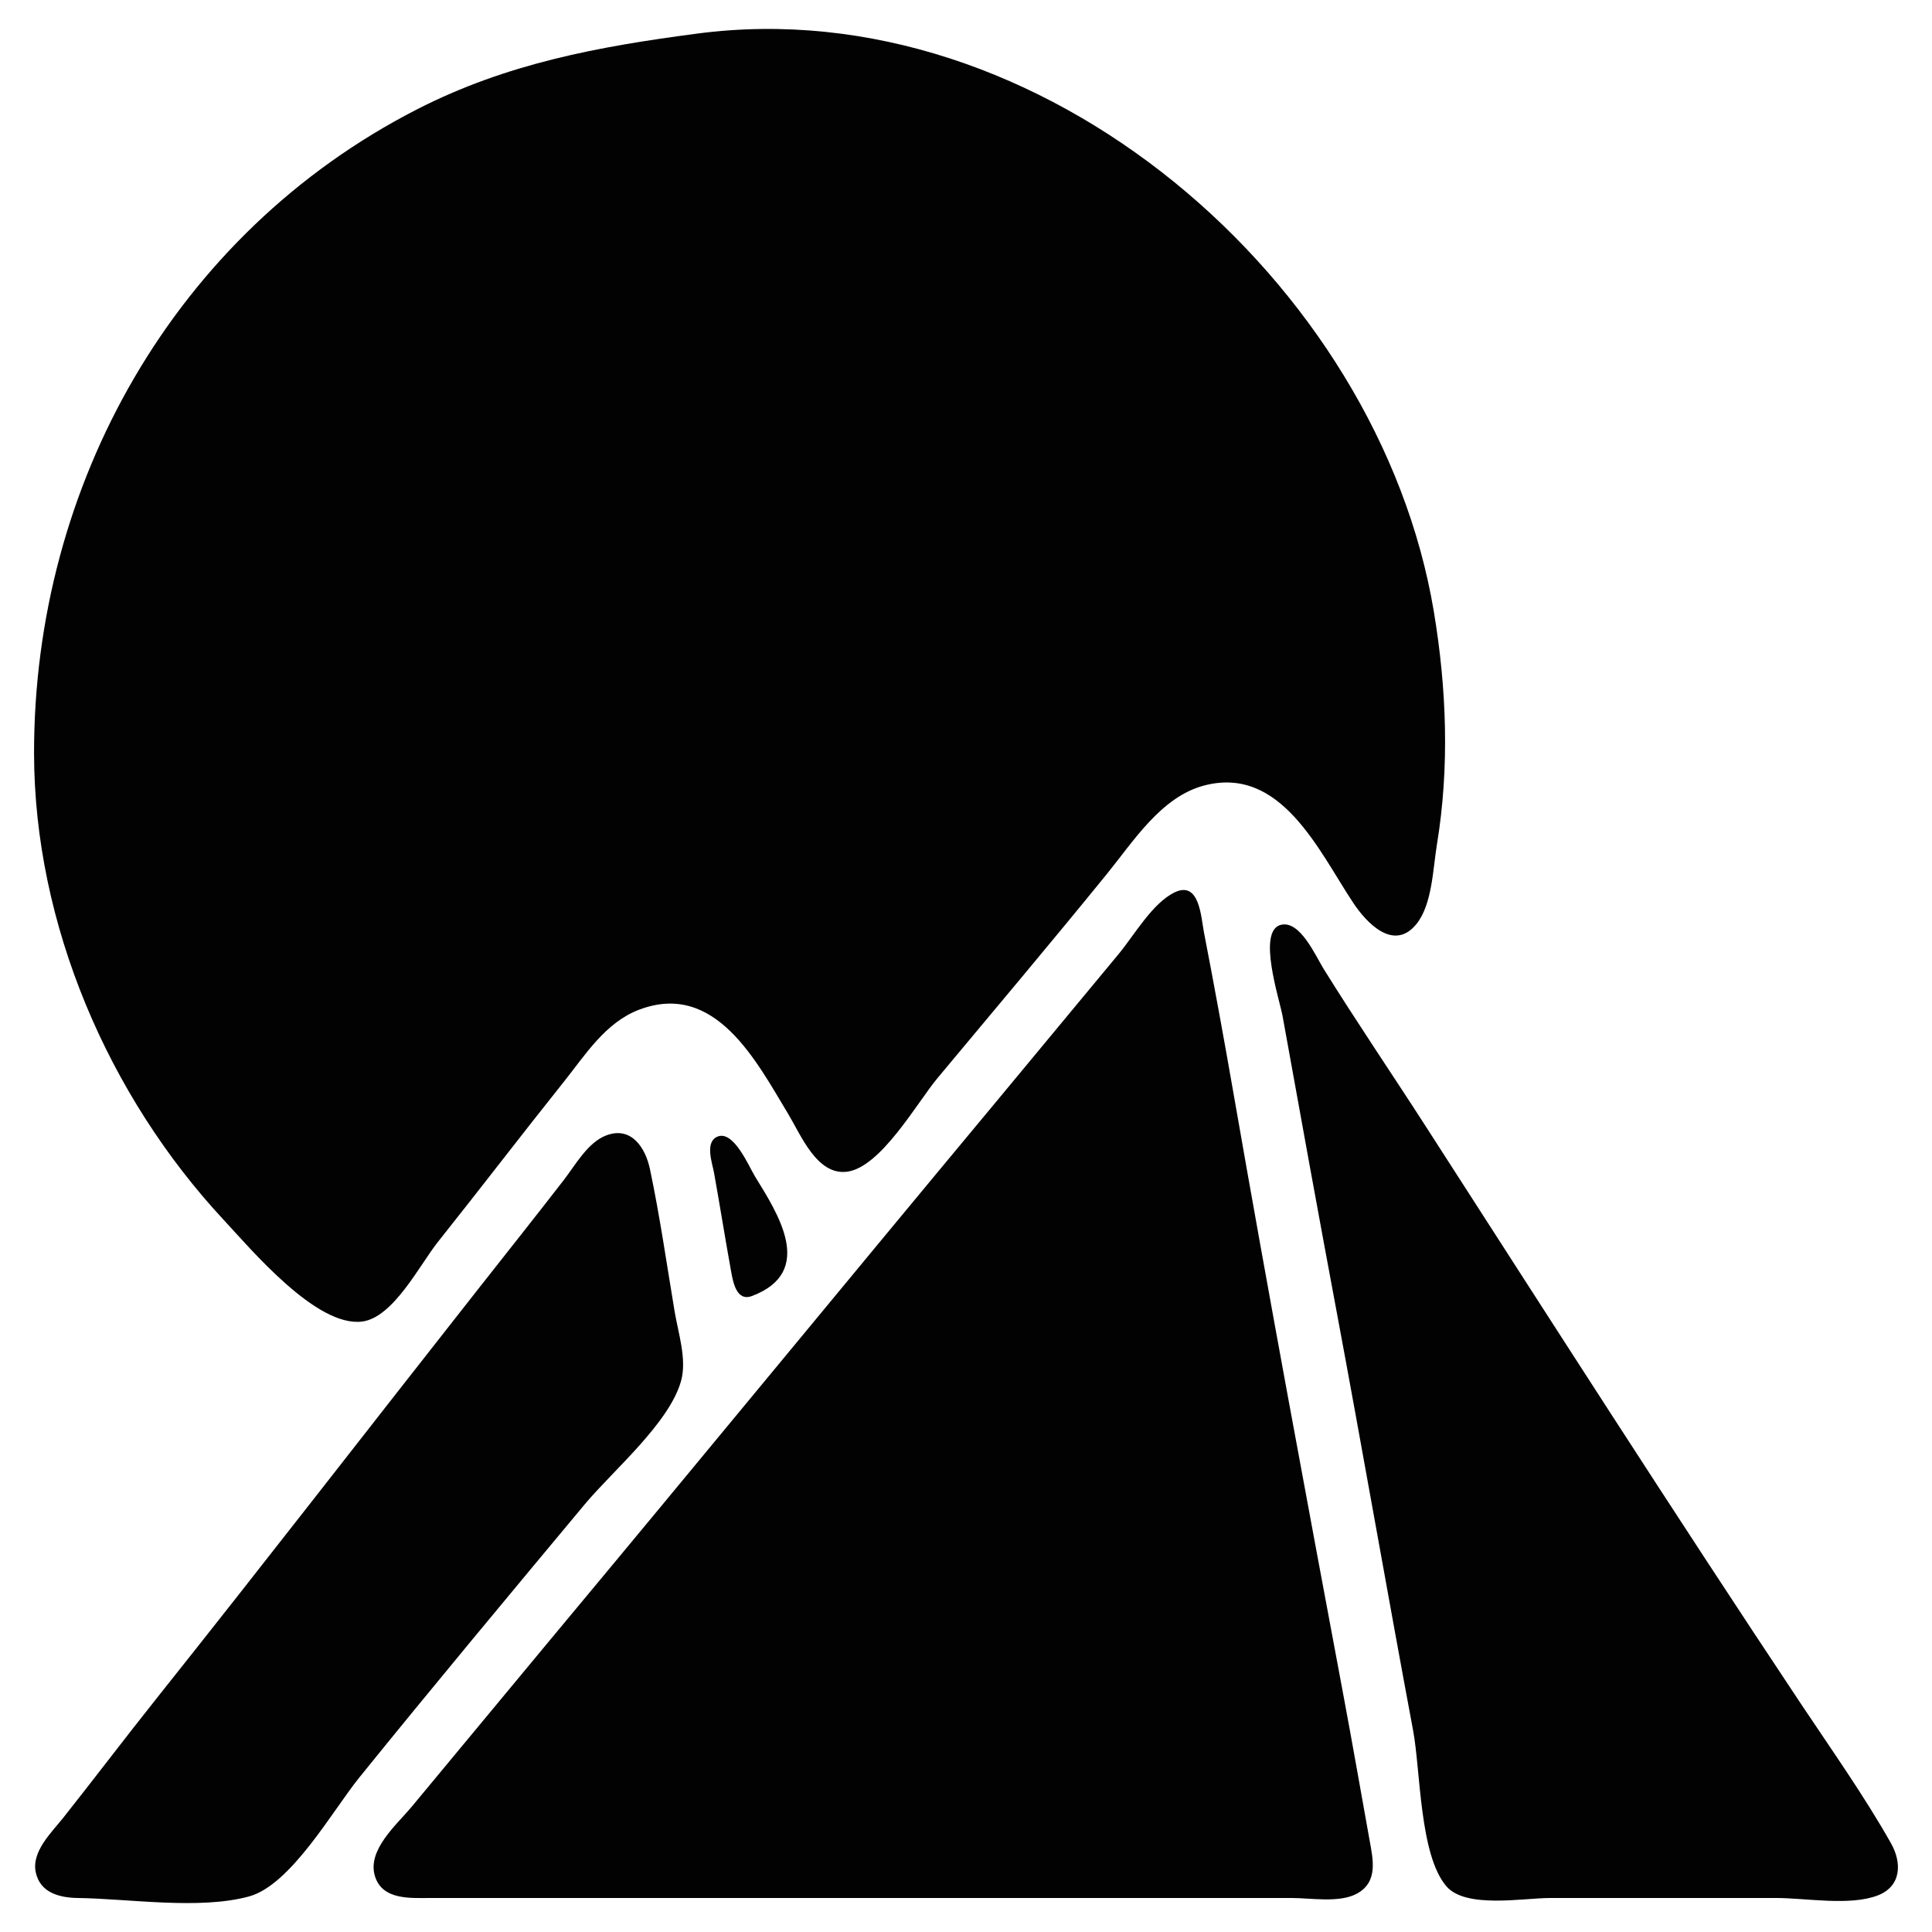 <?xml version="1.0" encoding="UTF-8" standalone="no"?>
<!-- Created with Inkscape (http://www.inkscape.org/) -->

<svg
   width="512"
   height="512"
   viewBox="0 0 512 512"
   version="1.1"
   id="svg1"
   xml:space="preserve"
   sodipodi:docname="scenery-3.svg"
   inkscape:version="1.4.2 (ebf0e94, 2025-05-08)"
   xmlns:inkscape="http://www.inkscape.org/namespaces/inkscape"
   xmlns:sodipodi="http://sodipodi.sourceforge.net/DTD/sodipodi-0.dtd"
   xmlns="http://www.w3.org/2000/svg"
   xmlns:svg="http://www.w3.org/2000/svg"><sodipodi:namedview
     id="namedview1"
     pagecolor="#ffffff"
     bordercolor="#000000"
     borderopacity="0.25"
     inkscape:showpageshadow="2"
     inkscape:pageopacity="0.0"
     inkscape:pagecheckerboard="true"
     inkscape:deskcolor="#d1d1d1"
     inkscape:document-units="px"
     showguides="true"
     inkscape:zoom="0.5627852"
     inkscape:cx="-57.748498"
     inkscape:cy="414.90075"
     inkscape:window-width="1920"
     inkscape:window-height="1017"
     inkscape:window-x="-8"
     inkscape:window-y="-8"
     inkscape:window-maximized="1"
     inkscape:current-layer="layer1"
     inkscape:lockguides="true"><sodipodi:guide
       position="-302.069,500"
       orientation="0,1"
       id="guide1"
       inkscape:locked="true"
       inkscape:label=""
       inkscape:color="rgb(0,134,229)" /><sodipodi:guide
       position="-126.158,12"
       orientation="0,1"
       id="guide2"
       inkscape:locked="true"
       inkscape:label=""
       inkscape:color="rgb(0,134,229)" /><sodipodi:guide
       position="12,418.714"
       orientation="-1,0"
       id="guide3"
       inkscape:locked="true"
       inkscape:label=""
       inkscape:color="rgb(0,134,229)" /><sodipodi:guide
       position="500,400.945"
       orientation="-1,0"
       id="guide4"
       inkscape:locked="true"
       inkscape:label=""
       inkscape:color="rgb(0,134,229)" /></sodipodi:namedview><defs
     id="defs1"><inkscape:path-effect
       effect="bspline"
       id="path-effect1"
       is_visible="true"
       lpeversion="1.3"
       weight="33.333"
       steps="2"
       helper_size="0"
       apply_no_weight="true"
       apply_with_weight="true"
       only_selected="false"
       uniform="false" /><inkscape:path-effect
       effect="bspline"
       id="path-effect5"
       is_visible="true"
       lpeversion="1.3"
       weight="33.333"
       steps="2"
       helper_size="0"
       apply_no_weight="true"
       apply_with_weight="true"
       only_selected="false"
       uniform="false" /><inkscape:path-effect
       effect="bspline"
       id="path-effect4"
       is_visible="true"
       lpeversion="1.3"
       weight="33.333"
       steps="2"
       helper_size="0"
       apply_no_weight="true"
       apply_with_weight="true"
       only_selected="false"
       uniform="false" /></defs><g
     inkscape:label="Layer 1"
     inkscape:groupmode="layer"
     id="layer1"><path
       style="fill:#020202;stroke:none;stroke-width:0.966"
       d="M 184.806,8.895 C 158.627,12.332 134.272,16.8 110.437,29.018 46.282,61.904 8.912,128.604 9.026,199.718 c 0.073,45.251 19.681,90.743 50.309,123.625 7.347,7.888 24.509,28.391 36.615,26.885 8.28,-1.03 15.294,-15.07 20.09,-21.09 11.229,-14.094 22.173,-28.414 33.416,-42.496 5.69,-7.127 10.987,-15.665 19.896,-19.053 20.226,-7.693 31.133,13.694 39.599,27.746 3.31,5.494 7.556,16.14 15.452,15.19 8.985,-1.081 18.618,-18.315 24.069,-24.848 15.004,-17.982 30.108,-35.914 44.881,-54.086 6.989,-8.597 14.364,-20.404 25.702,-23.408 20.469,-5.423 30.471,17.409 39.602,31.134 3.517,5.287 10.729,12.937 16.702,5.574 4.203,-5.181 4.382,-14.684 5.431,-21.027 3.381,-20.46 2.591,-41.427 -0.811,-61.813 C 365.406,74.716 276.079,-3.089 184.806,8.895 M 311.338,236.464 c -5.935,2.829 -10.769,11.414 -14.896,16.374 l -32.838,39.599 c -39.321,47.243 -78.32,94.756 -117.669,141.976 l -36.862,44.428 c -3.919,4.709 -11.802,11.389 -9.724,18.309 1.955,6.508 9.574,5.836 14.952,5.837 h 44.428 143.907 39.599 c 5.117,0 12.692,1.37 17.332,-1.139 5.735,-3.101 4.303,-9.076 3.36,-14.314 -2.26,-12.556 -4.449,-25.127 -6.795,-37.667 -9.926,-53.066 -19.851,-106.174 -29.109,-159.361 -2.524,-14.503 -5.171,-29.009 -7.968,-43.462 -0.772,-3.986 -1.172,-13.698 -7.717,-10.579 m 28.128,8.619 c -6.422,1.568 -0.36,19.81 0.427,24.174 4.705,26.086 9.433,52.176 14.307,78.232 6.92,36.993 13.363,74.076 20.282,111.069 2.003,10.708 1.671,32.967 8.813,41.31 5.146,6.01 20.338,3.118 27.512,3.118 h 59.881 c 7.871,0 19.654,2.191 27.028,-0.717 6.252,-2.466 6.289,-8.701 3.426,-13.77 -7.108,-12.587 -15.681,-24.671 -23.693,-36.701 -33.824,-50.785 -66.735,-102.266 -99.777,-153.566 -8.928,-13.862 -18.231,-27.526 -26.931,-41.53 -2.069,-3.33 -6.195,-12.859 -11.275,-11.618 m -178.792,55.801 c -4.909,1.852 -8.202,7.876 -11.266,11.835 -7.515,9.709 -15.159,19.328 -22.755,28.975 -28.365,36.025 -56.409,72.311 -84.981,108.172 -8.403,10.547 -16.546,21.303 -24.922,31.872 -3.088,3.896 -8.474,8.952 -7.263,14.484 1.186,5.421 6.35,6.694 11.129,6.761 13.647,0.19 32.241,3.183 45.394,-0.415 11.09,-3.034 22.177,-22.809 29.165,-31.453 19.672,-24.337 39.737,-48.393 59.768,-72.437 7.406,-8.89 22.544,-21.605 25.581,-32.838 1.53,-5.661 -0.813,-12.722 -1.751,-18.351 -2.089,-12.536 -3.906,-25.233 -6.527,-37.667 -1.179,-5.594 -4.89,-11.459 -11.571,-8.938 m 29.268,0.415 c -3.155,1.556 -1.169,6.975 -0.717,9.488 1.562,8.683 2.941,17.397 4.515,26.077 0.508,2.802 1.415,8.144 5.533,6.591 17.081,-6.443 6.684,-22.103 0.803,-31.702 -1.633,-2.665 -5.76,-12.611 -10.134,-10.454 z"
       id="path1" /></g></svg>
